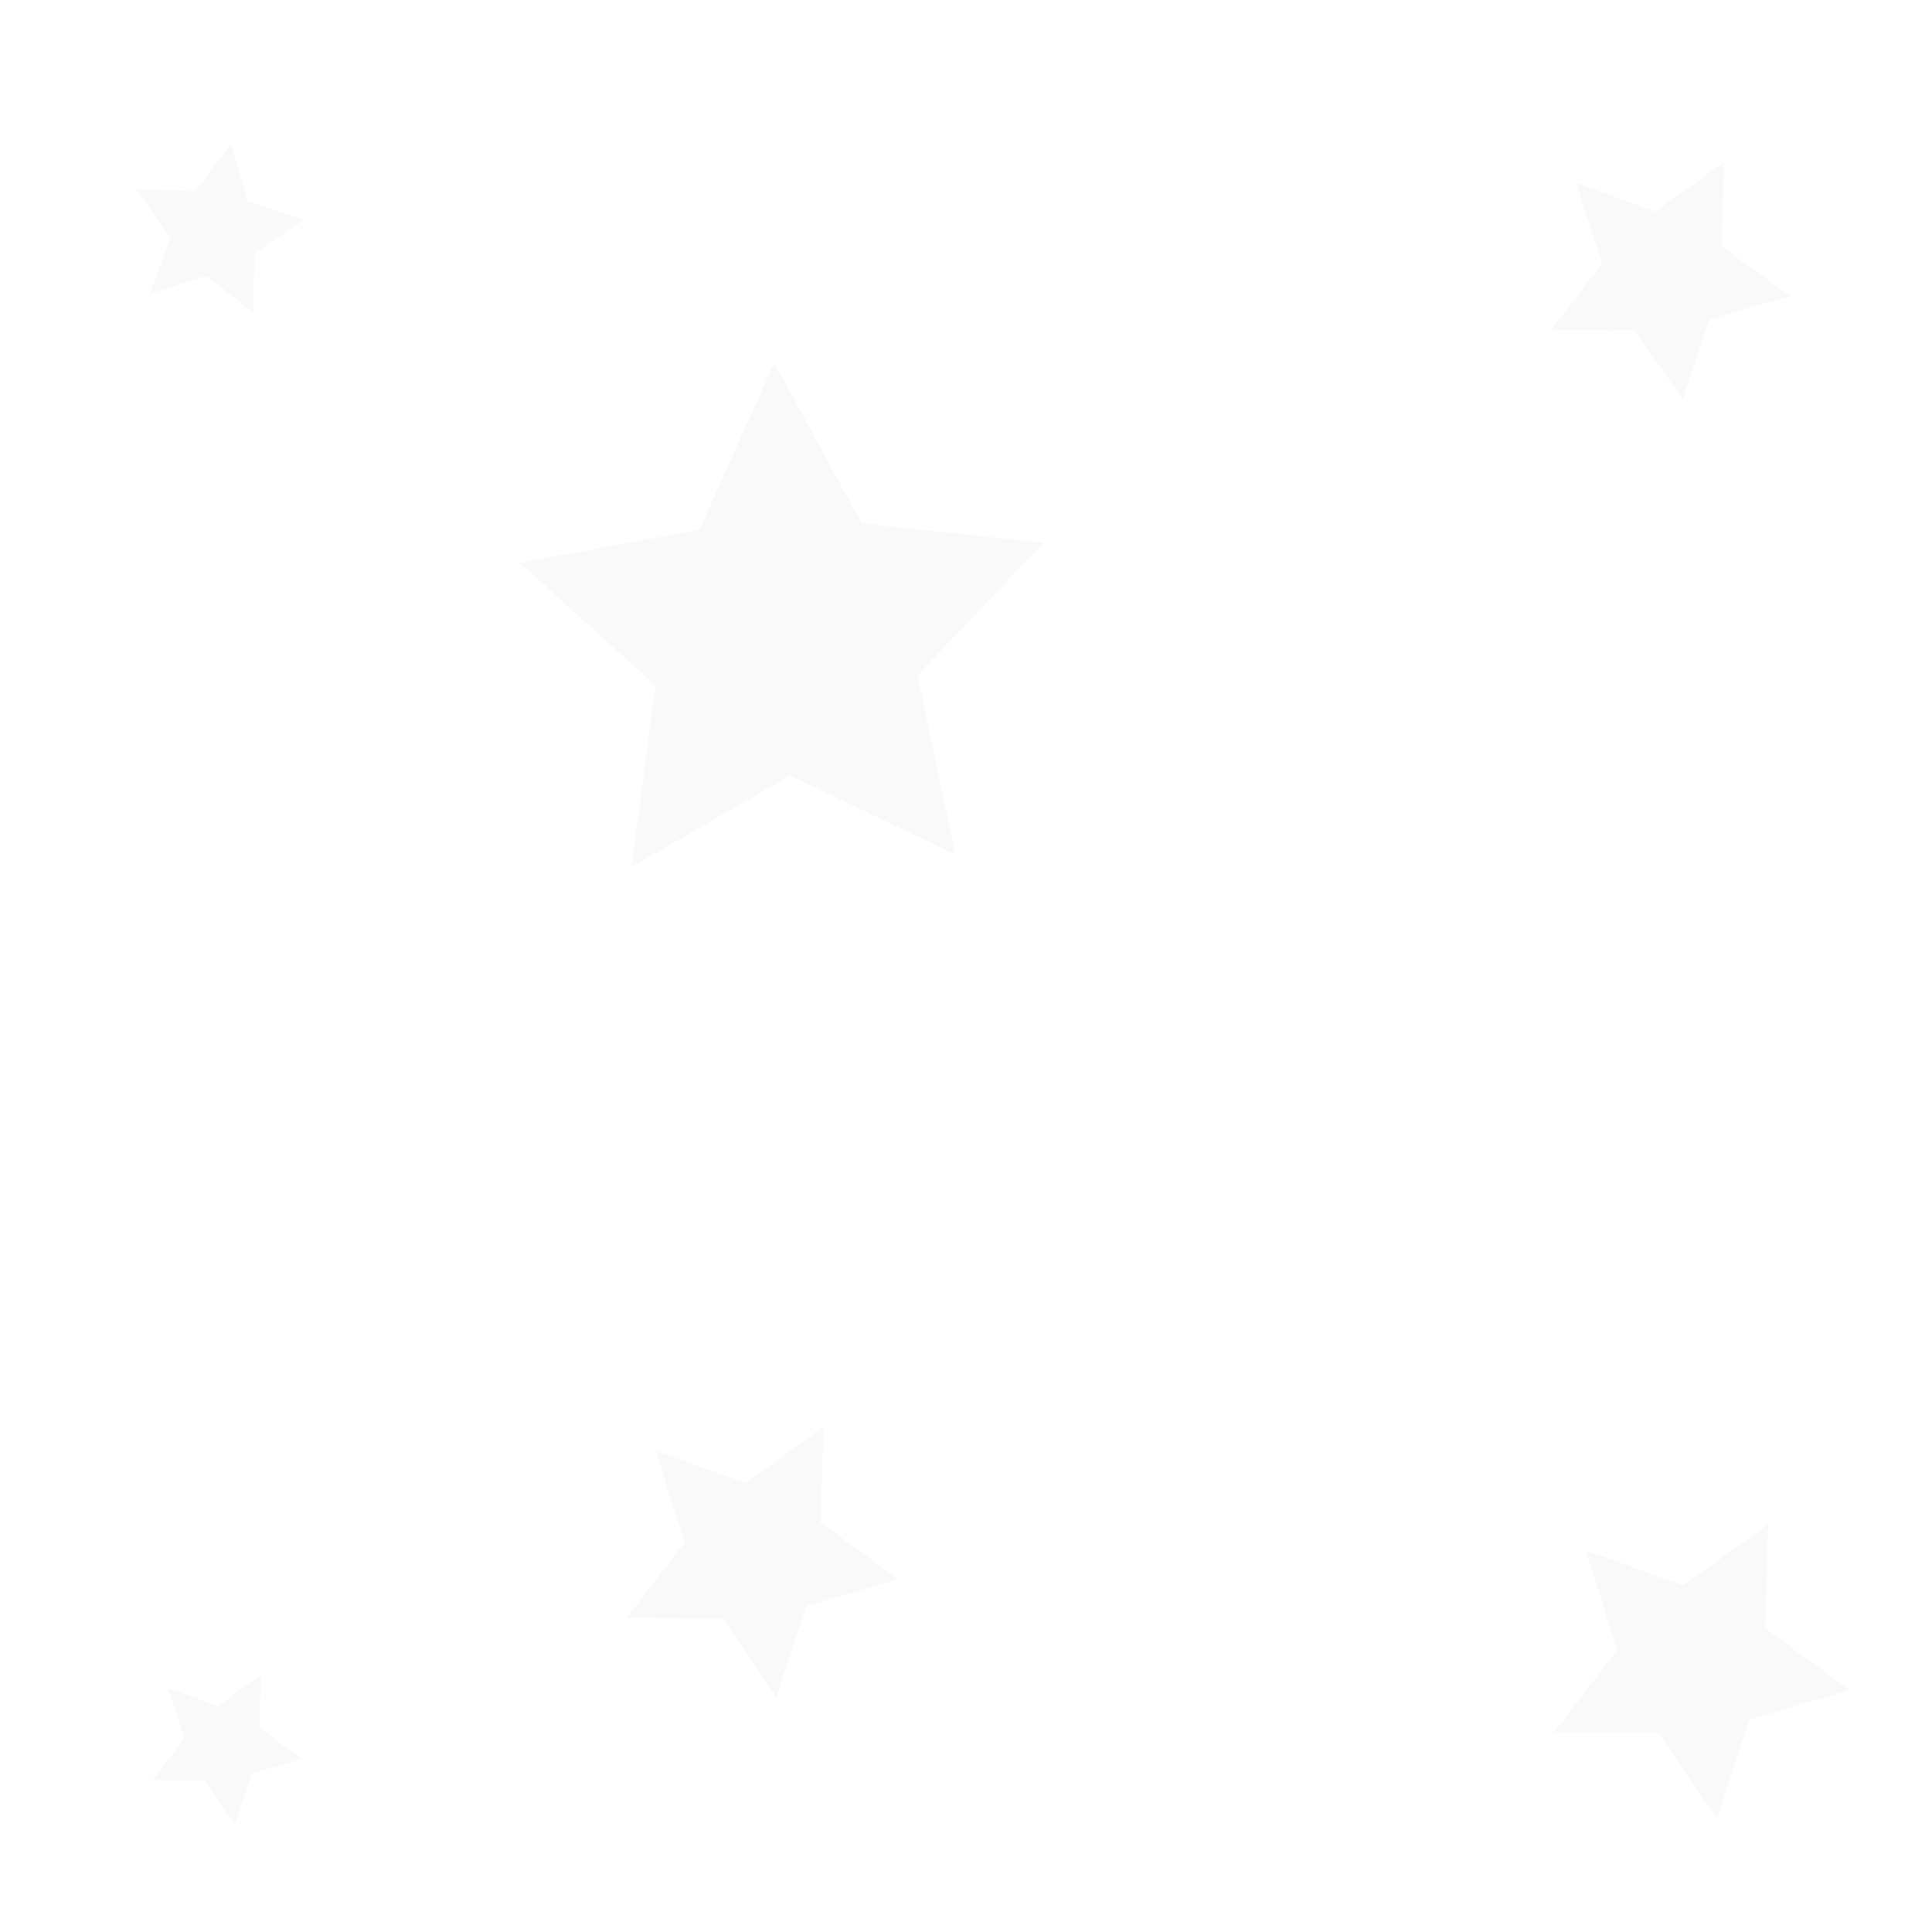 <?xml version="1.0" encoding="UTF-8" standalone="no"?>
<!-- Created with Inkscape (http://www.inkscape.org/) -->

<svg
   version="1.1"
   id="svg2"
   width="512"
   height="512"
   viewBox="0 0 512 512"
   xmlns="http://www.w3.org/2000/svg"
   xmlns:svg="http://www.w3.org/2000/svg">
  <defs
     id="defs6" />
  <rect
     style="display:none;opacity:0.05;fill:none;stroke:#818181;stroke-width:10.549;stroke-opacity:1"
     id="rect1099"
     width="76.18"
     height="76.18"
     x="91.44"
     y="91.44"
     rx="2.201"
     ry="5.225" />
  <rect
     style="display:none;opacity:0.4;fill:none;stroke:#d7d7d7;stroke-width:6.119;stroke-opacity:1"
     id="rect1099-8"
     width="44.19"
     height="44.19"
     x="107.435"
     y="107.435"
     rx="2.201"
     ry="5.225" />
  <rect
     style="display:none;opacity:0.05;fill:none;stroke:#818181;stroke-width:10.549;stroke-opacity:1"
     id="rect1099-0"
     width="76.18"
     height="76.18"
     x="344.38"
     y="344.38"
     rx="2.201"
     ry="5.225" />
  <rect
     style="display:none;opacity:0.4;fill:none;stroke:#d7d7d7;stroke-width:6.119;stroke-opacity:1"
     id="rect1099-8-9"
     width="44.19"
     height="44.19"
     x="360.375"
     y="360.375"
     rx="2.201"
     ry="5.225" />
  <path
     style="opacity:0.05;fill:#888a85;stroke:none;stroke-width:7.755"
     id="path994"
     d="m 67.169,82.85 -12.39,-9.75 -15.057,4.679 5.444,-14.797 -9.103,-12.874 15.755,0.605 9.431,-12.636 4.293,15.171 14.931,5.064 -13.102,8.771 z" />
  <path
     style="opacity:0.05;fill:#888a85;stroke:none;stroke-width:10.471"
     id="path994-2"
     d="m 238.012,418.469 -24.341,7.168 -7.894,24.115 -14.339,-20.935 -25.375,-0.056 15.479,-20.107 -7.788,-24.15 23.906,8.508 20.561,-14.87 -0.704,25.365 z" />
  <path
     style="opacity:0.05;fill:#888a85;stroke:none;stroke-width:5.76"
     id="path994-2-93"
     d="m 79.976,466.112 -13.389,3.943 -4.342,13.265 -7.888,-11.516 -13.958,-0.031 8.515,-11.06 -4.284,-13.284 13.15,4.68 11.31,-8.179 -0.387,13.953 z" />
  <path
     style="opacity:0.05;fill:#888a85;stroke:none;stroke-width:11.397"
     id="path994-2-9"
     d="m 490.13,447.858 -26.492,7.802 -8.592,26.246 -15.606,-22.784 -27.617,-0.061 16.847,-21.883 -8.476,-26.284 26.018,9.26 22.378,-16.184 -0.767,27.606 z" />
  <path
     style="opacity:0.05;fill:#888a85;stroke:none;stroke-width:9.202"
     id="path994-2-9-3"
     d="m 474.26,78.416 -21.391,6.3 -6.938,21.193 -12.602,-18.398 -22.3,-0.049 13.603,-17.67 -6.844,-21.223 21.009,7.477 18.07,-13.068 -0.619,22.291 z" />
  <path
     style="opacity:0.05;fill:#888a85;stroke:none;stroke-width:13.281"
     id="path1084"
     d="m 253.148,226.423 -43.753,-20.893 -42.015,24.198 6.35,-48.068 -35.998,-32.481 47.678,-8.815 19.768,-44.273 23.117,42.62 48.215,5.119 -33.391,35.156 z" />
</svg>
